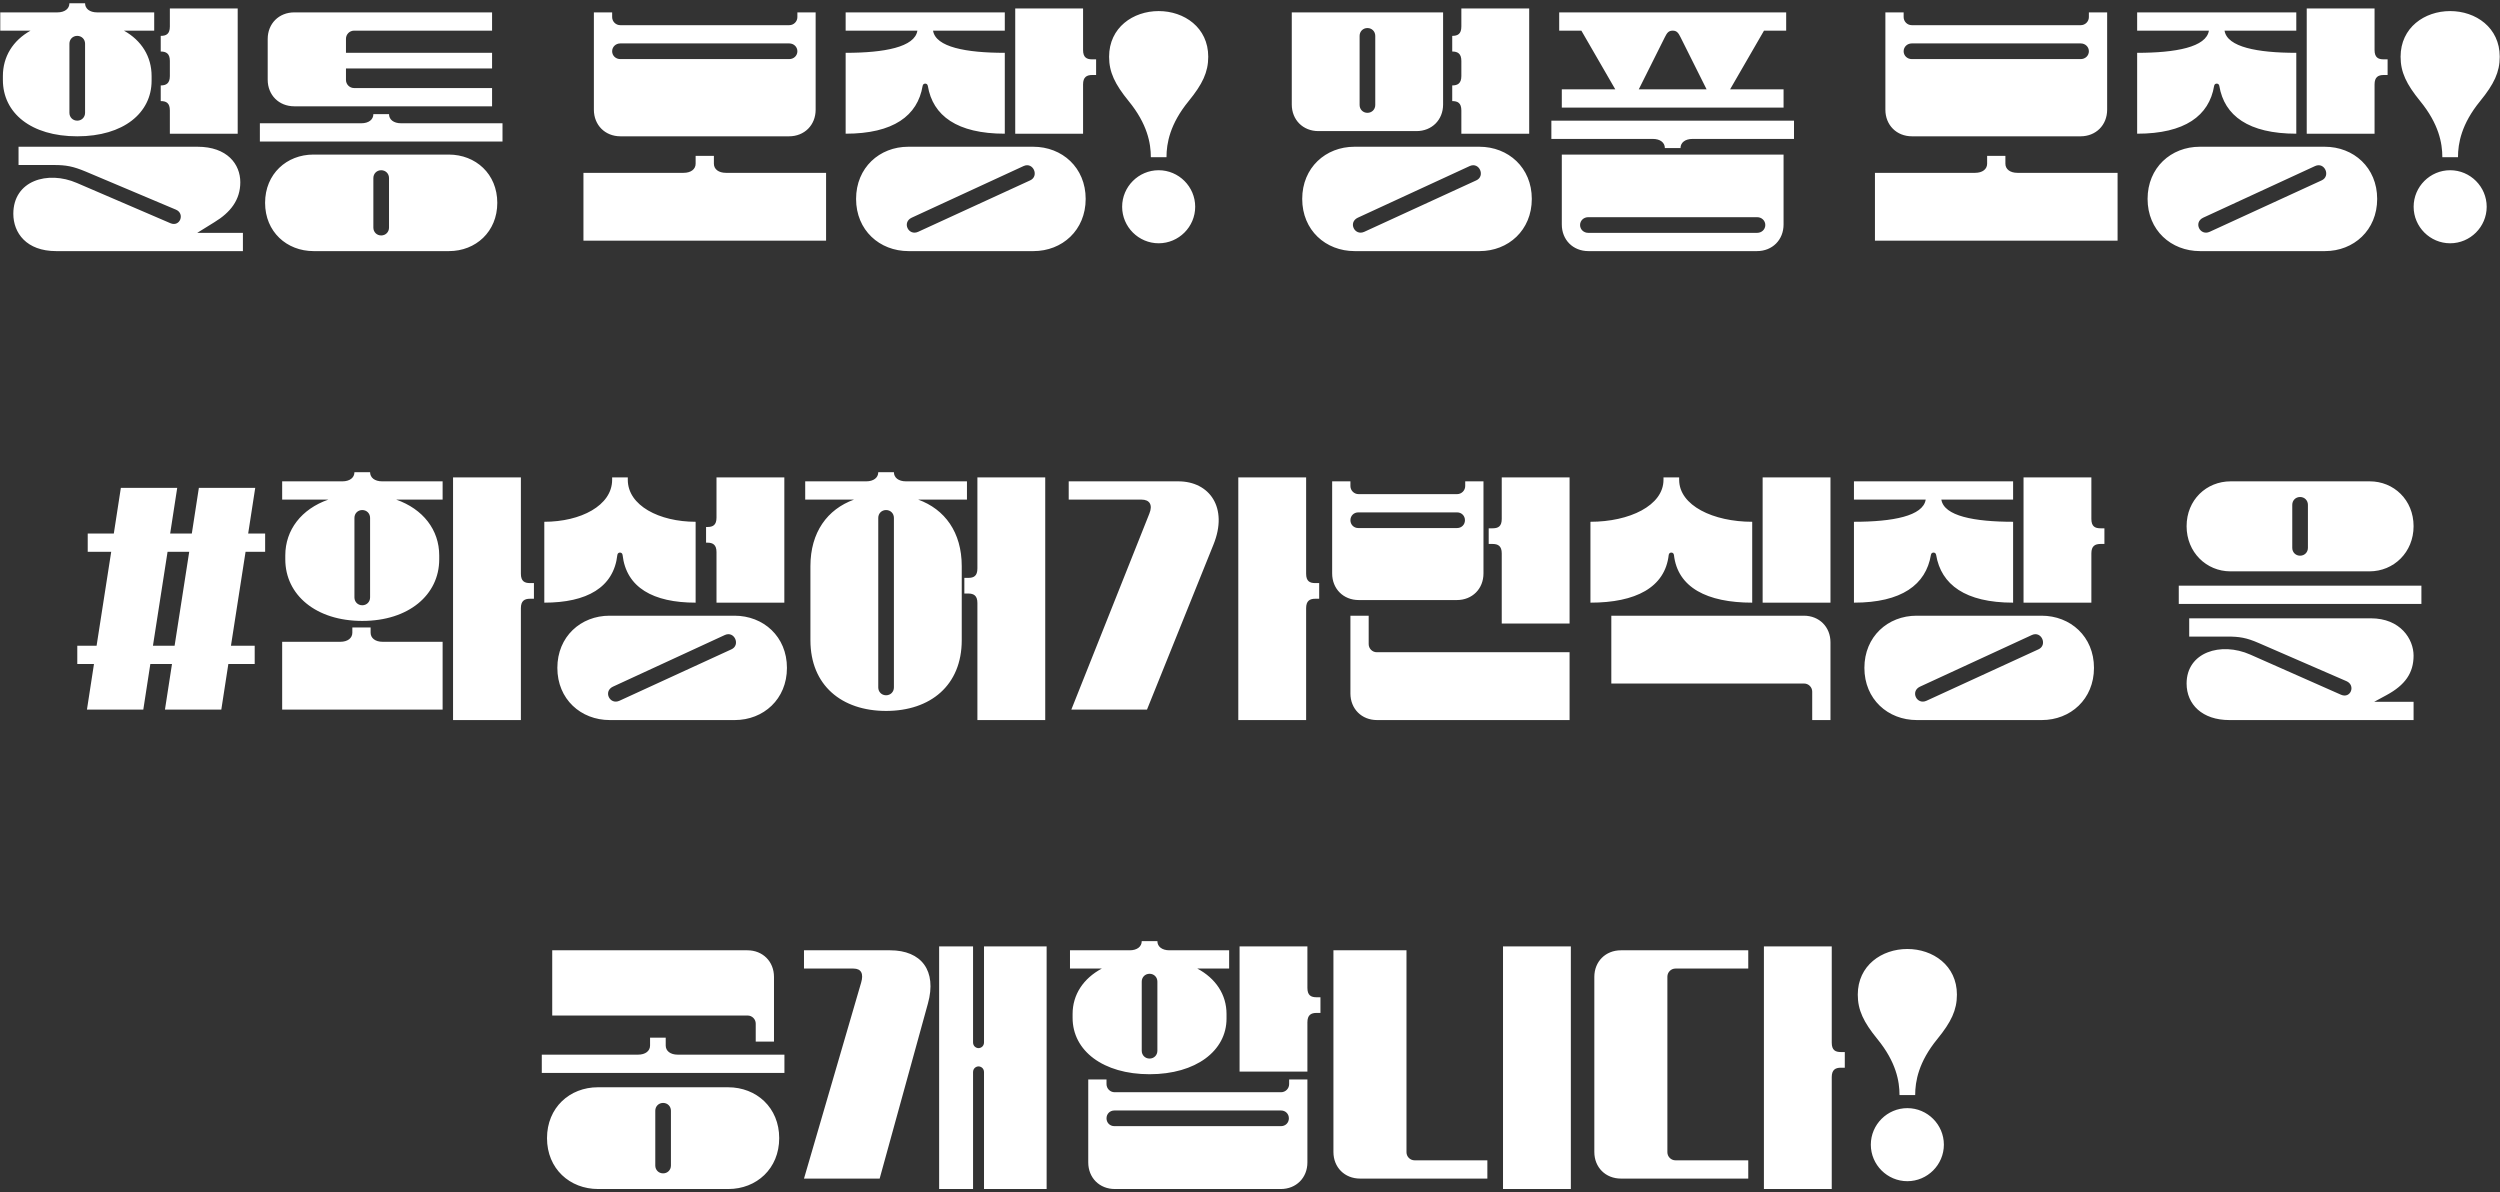 <svg width="757" height="361" viewBox="0 0 757 361" fill="none" xmlns="http://www.w3.org/2000/svg">
<rect x="0" y="0" width="757" height="361" fill="#333333" stroke="none"/>
<path d="M0.874 24.211V23.026C0.874 17.18 3.876 12.282 9.248 9.28H0.084V3.75H17.385C19.597 3.75 21.019 2.644 21.019 0.985H25.759C25.759 2.644 27.181 3.75 29.393 3.75H46.694V9.28H37.53C42.902 12.282 45.904 17.18 45.904 23.026V24.448C45.904 34.165 37.451 41.275 23.389 41.275C9.327 41.275 0.874 34.165 0.874 24.211ZM51.434 40.485V33.454C51.434 31.163 50.328 30.61 48.669 30.61V25.87C50.328 25.87 51.434 25.238 51.434 23.026V18.444C51.434 16.232 50.328 15.6 48.669 15.6V10.86C50.328 10.86 51.434 10.307 51.434 8.016V2.565H71.974V40.485H51.434ZM25.759 34.165V13.23C25.759 11.887 24.732 10.86 23.389 10.86C22.046 10.86 21.019 11.887 21.019 13.23V34.165C21.019 35.508 22.046 36.535 23.389 36.535C24.732 36.535 25.759 35.508 25.759 34.165ZM64.943 67.266L59.729 70.505H73.554V76.035H16.99C7.984 76.035 4.034 70.505 4.034 64.738C4.034 54.705 14.383 51.545 23.31 55.416L51.592 67.582C54.515 68.846 56.095 64.659 53.251 63.474L25.917 51.94C22.125 50.36 19.992 49.965 16.358 49.965H5.614V44.435H59.808C68.814 44.435 72.764 49.728 72.764 55.179C72.764 60.551 69.762 64.343 64.943 67.266ZM148.999 32.19H89.117C84.456 32.19 81.059 28.793 81.059 24.132V11.808C81.059 7.147 84.456 3.75 89.117 3.75H148.999V9.28H107.208C105.865 9.28 104.759 10.386 104.759 11.729V15.995H148.999V20.735H104.759V24.211C104.759 25.554 105.865 26.66 107.208 26.66H148.999V32.19ZM121.428 37.325H152.159V42.855H78.689V37.325H109.42C111.632 37.325 113.054 36.219 113.054 34.56H117.794C117.794 36.219 119.216 37.325 121.428 37.325ZM94.884 46.805H135.885C144.022 46.805 150.579 52.651 150.579 61.42C150.579 70.189 144.022 76.035 135.964 76.035H94.963C86.826 76.035 80.269 70.189 80.269 61.42C80.269 52.651 86.826 46.805 94.884 46.805ZM117.794 68.925V53.915C117.794 52.572 116.767 51.545 115.424 51.545C114.081 51.545 113.054 52.572 113.054 53.915V68.925C113.054 70.268 114.081 71.295 115.424 71.295C116.767 71.295 117.794 70.268 117.794 68.925ZM238.919 41.275H187.885C183.224 41.275 179.827 37.878 179.827 33.217V3.75H185.357V5.172C185.357 6.515 186.463 7.621 187.806 7.621H238.998C240.341 7.621 241.447 6.515 241.447 5.172V3.75H246.977V33.217C246.977 37.878 243.58 41.275 238.919 41.275ZM185.357 15.521C185.357 16.864 186.463 17.891 187.806 17.891H238.998C240.341 17.891 241.447 16.864 241.447 15.521C241.447 14.178 240.341 13.151 238.998 13.151H187.806C186.463 13.151 185.357 14.178 185.357 15.521ZM250.137 72.875H176.667V52.335H207.003C209.215 52.335 210.637 51.229 210.637 49.57V47.2H216.167V49.57C216.167 51.229 217.589 52.335 219.801 52.335H250.137V72.875ZM330.717 17.97H331.902V22.71H330.717C329.058 22.71 327.952 23.342 327.952 25.554V40.485H307.412V2.565H327.952V15.126C327.952 17.417 329.058 17.97 330.717 17.97ZM279.367 26.028C277.866 35.034 270.519 40.485 256.062 40.485V15.995C267.833 15.995 276.997 14.257 277.787 9.28H256.062V3.75H304.252V9.28H282.527C283.317 14.257 292.481 15.995 304.252 15.995V40.485C289.795 40.485 282.448 35.034 280.947 26.028C280.868 25.554 280.552 25.317 280.157 25.317C279.762 25.317 279.446 25.554 279.367 26.028ZM275.022 44.435H312.863C321.632 44.435 328.742 50.755 328.742 60.235C328.742 69.715 321.632 76.035 312.942 76.035H275.101C266.332 76.035 259.222 69.715 259.222 60.235C259.222 50.755 266.332 44.435 275.022 44.435ZM278.024 70.189L311.915 54.626C314.759 53.362 312.863 48.938 309.94 50.281L276.049 65.923C273.047 67.345 275.101 71.532 278.024 70.189ZM335.834 17.18C335.834 8.332 343.102 3.355 350.844 3.355C358.586 3.355 365.854 8.332 365.854 17.18C365.854 21.841 364.116 25.475 359.929 30.61C354.241 37.562 353.214 43.408 353.214 47.595H348.474C348.474 43.408 347.447 37.562 341.759 30.61C337.572 25.475 335.834 21.841 335.834 17.18ZM350.844 73.665C344.761 73.665 339.784 68.688 339.784 62.605C339.784 56.522 344.761 51.545 350.844 51.545C356.927 51.545 361.904 56.522 361.904 62.605C361.904 68.688 356.927 73.665 350.844 73.665ZM439.734 30.61V25.87C441.393 25.87 442.499 25.238 442.499 23.026V18.444C442.499 16.232 441.393 15.6 439.734 15.6V10.86C441.393 10.86 442.499 10.307 442.499 8.016V2.565H463.039V40.485H442.499V33.454C442.499 31.163 441.393 30.61 439.734 30.61ZM428.911 39.695H399.207C394.546 39.695 391.149 36.298 391.149 31.637V3.75H436.969V31.637C436.969 36.298 433.572 39.695 428.911 39.695ZM416.429 31.795V10.86C416.429 9.517 415.402 8.49 414.059 8.49C412.716 8.49 411.689 9.517 411.689 10.86V31.795C411.689 33.138 412.716 34.165 414.059 34.165C415.402 34.165 416.429 33.138 416.429 31.795ZM448.029 76.035H410.188C401.419 76.035 394.309 69.715 394.309 60.235C394.309 50.755 401.419 44.435 410.109 44.435H447.95C456.719 44.435 463.829 50.755 463.829 60.235C463.829 69.715 456.719 76.035 448.029 76.035ZM413.111 70.189L447.002 54.626C449.846 53.362 447.95 48.938 445.027 50.281L411.136 65.923C408.134 67.345 410.188 71.532 413.111 70.189ZM472.124 3.75H540.854V9.28H534.139L523.869 27.055H540.064V32.585H472.914V27.055H489.109L478.839 9.28H472.124V3.75ZM496.219 27.055H516.759L508.859 11.255C508.227 9.991 507.753 9.28 506.489 9.28C505.225 9.28 504.751 9.991 504.119 11.255L496.219 27.055ZM469.754 42.065V36.535H543.224V42.065H512.493C510.281 42.065 508.859 43.171 508.859 44.83H504.119C504.119 43.171 502.697 42.065 500.485 42.065H469.754ZM532.006 76.035H480.972C476.311 76.035 472.914 72.638 472.914 67.977V46.805H540.064V67.977C540.064 72.638 536.667 76.035 532.006 76.035ZM478.444 68.135C478.444 69.478 479.55 70.505 480.893 70.505H532.085C533.428 70.505 534.534 69.478 534.534 68.135C534.534 66.792 533.428 65.765 532.085 65.765H480.893C479.55 65.765 478.444 66.792 478.444 68.135ZM629.985 41.275H578.951C574.29 41.275 570.893 37.878 570.893 33.217V3.75H576.423V5.172C576.423 6.515 577.529 7.621 578.872 7.621H630.064C631.407 7.621 632.513 6.515 632.513 5.172V3.75H638.043V33.217C638.043 37.878 634.646 41.275 629.985 41.275ZM576.423 15.521C576.423 16.864 577.529 17.891 578.872 17.891H630.064C631.407 17.891 632.513 16.864 632.513 15.521C632.513 14.178 631.407 13.151 630.064 13.151H578.872C577.529 13.151 576.423 14.178 576.423 15.521ZM641.203 72.875H567.733V52.335H598.069C600.281 52.335 601.703 51.229 601.703 49.57V47.2H607.233V49.57C607.233 51.229 608.655 52.335 610.867 52.335H641.203V72.875ZM721.783 17.97H722.968V22.71H721.783C720.124 22.71 719.018 23.342 719.018 25.554V40.485H698.478V2.565H719.018V15.126C719.018 17.417 720.124 17.97 721.783 17.97ZM670.433 26.028C668.932 35.034 661.585 40.485 647.128 40.485V15.995C658.899 15.995 668.063 14.257 668.853 9.28H647.128V3.75H695.318V9.28H673.593C674.383 14.257 683.547 15.995 695.318 15.995V40.485C680.861 40.485 673.514 35.034 672.013 26.028C671.934 25.554 671.618 25.317 671.223 25.317C670.828 25.317 670.512 25.554 670.433 26.028ZM666.088 44.435H703.929C712.698 44.435 719.808 50.755 719.808 60.235C719.808 69.715 712.698 76.035 704.008 76.035H666.167C657.398 76.035 650.288 69.715 650.288 60.235C650.288 50.755 657.398 44.435 666.088 44.435ZM669.09 70.189L702.981 54.626C705.825 53.362 703.929 48.938 701.006 50.281L667.115 65.923C664.113 67.345 666.167 71.532 669.09 70.189ZM726.899 17.18C726.899 8.332 734.167 3.355 741.909 3.355C749.651 3.355 756.919 8.332 756.919 17.18C756.919 21.841 755.181 25.475 750.994 30.61C745.306 37.562 744.279 43.408 744.279 47.595H739.539C739.539 43.408 738.512 37.562 732.824 30.61C728.637 25.475 726.899 21.841 726.899 17.18ZM741.909 73.665C735.826 73.665 730.849 68.688 730.849 62.605C730.849 56.522 735.826 51.545 741.909 51.545C747.992 51.545 752.969 56.522 752.969 62.605C752.969 68.688 747.992 73.665 741.909 73.665ZM80.283 161.55V167.08H74.358L69.934 195.52H77.123V201.05H69.144L67.011 214.875H49.947L52.08 201.05H45.523L43.39 214.875H26.326L28.459 201.05H23.403V195.52H29.249L33.673 167.08H26.563V161.55H34.463L36.596 147.725H53.66L51.527 161.55H58.084L60.217 147.725H77.281L75.148 161.55H80.283ZM46.313 195.52H52.87L57.294 167.08H50.737L46.313 195.52ZM107.322 142.985H112.062C112.062 144.644 113.484 145.75 115.696 145.75H134.024V151.28H119.962C128.099 154.124 132.997 160.444 132.997 168.186V169.371C132.997 180.115 123.754 188.015 109.692 188.015C95.63 188.015 86.387 180.115 86.387 169.371V168.186C86.387 160.444 91.285 154.124 99.422 151.28H85.439V145.75H103.688C105.9 145.75 107.322 144.644 107.322 142.985ZM160.489 176.56H161.674V181.3H160.489C158.83 181.3 157.724 181.932 157.724 184.144V218.035H137.184V144.565H157.724V173.716C157.724 176.007 158.83 176.56 160.489 176.56ZM112.062 180.905V156.81C112.062 155.467 111.035 154.44 109.692 154.44C108.349 154.44 107.322 155.467 107.322 156.81V180.905C107.322 182.248 108.349 183.275 109.692 183.275C111.035 183.275 112.062 182.248 112.062 180.905ZM112.22 189.99V191.57C112.22 193.229 113.642 194.335 115.854 194.335H134.024V214.875H85.439V194.335H103.056C105.268 194.335 106.69 193.229 106.69 191.57V189.99H112.22ZM186.936 168.028C185.83 177.903 177.693 182.485 164.816 182.485V157.995C175.797 157.995 185.356 153.097 185.356 145.276V144.565H190.096V145.276C190.096 153.097 199.655 157.995 210.636 157.995V182.485C197.759 182.485 189.622 177.903 188.516 168.028C188.437 167.554 188.121 167.317 187.726 167.317C187.331 167.317 187.015 167.554 186.936 168.028ZM216.956 182.485V167.159C216.956 164.947 215.85 164.315 214.191 164.315H213.796V159.575H214.191C215.85 159.575 216.956 159.022 216.956 156.731V144.565H237.496V182.485H216.956ZM184.566 186.435H222.407C231.176 186.435 238.286 192.755 238.286 202.235C238.286 211.715 231.176 218.035 222.486 218.035H184.645C175.876 218.035 168.766 211.715 168.766 202.235C168.766 192.755 175.876 186.435 184.566 186.435ZM187.568 212.189L221.459 196.626C224.303 195.362 222.407 190.938 219.484 192.281L185.593 207.923C182.591 209.345 184.645 213.532 187.568 212.189ZM292.796 151.28H278.023C286.081 154.203 291.216 161.155 291.216 171.425V193.861C291.216 207.528 281.736 215.27 268.306 215.27C254.876 215.27 245.396 207.528 245.396 193.861V171.425C245.396 161.155 250.531 154.203 258.589 151.28H243.816V145.75H262.302C264.514 145.75 265.936 144.644 265.936 142.985H270.676C270.676 144.644 272.098 145.75 274.31 145.75H292.796V151.28ZM295.956 172.136V144.565H316.496V218.035H295.956V182.564C295.956 180.352 294.85 179.72 293.191 179.72H292.006V174.98H293.191C294.85 174.98 295.956 174.427 295.956 172.136ZM270.676 208.16V156.81C270.676 155.467 269.649 154.44 268.306 154.44C266.963 154.44 265.936 155.467 265.936 156.81V208.16C265.936 209.503 266.963 210.53 268.306 210.53C269.649 210.53 270.676 209.503 270.676 208.16ZM398.261 176.56H399.446V181.3H398.261C396.602 181.3 395.496 181.932 395.496 184.144V218.035H374.956V144.565H395.496V173.716C395.496 176.007 396.602 176.56 398.261 176.56ZM356.786 145.75C366.266 145.75 371.954 153.729 367.451 164.868L347.306 214.875H324.396L348.017 155.546C349.123 152.86 348.096 151.28 345.647 151.28H323.606V145.75H356.786ZM475.267 144.565V188.805H454.727V167.554C454.727 165.342 453.621 164.71 451.962 164.71H450.777V159.97H451.962C453.621 159.97 454.727 159.417 454.727 157.126V144.565H475.267ZM441.139 181.695H411.435C406.774 181.695 403.377 178.298 403.377 173.637V145.75H408.907V147.172C408.907 148.515 410.013 149.621 411.356 149.621H441.218C442.561 149.621 443.667 148.515 443.667 147.172V145.75H449.197V173.637C449.197 178.298 445.8 181.695 441.139 181.695ZM411.277 159.891H441.218C442.561 159.891 443.588 158.864 443.588 157.521C443.588 156.178 442.561 155.151 441.218 155.151H411.277C409.934 155.151 408.907 156.178 408.907 157.521C408.907 158.864 409.934 159.891 411.277 159.891ZM408.907 209.977V186.435H414.437V195.046C414.437 196.389 415.543 197.495 416.886 197.495H475.267V218.035H416.965C412.304 218.035 408.907 214.638 408.907 209.977ZM505.287 168.028C504.181 177.903 495.254 182.485 481.587 182.485V157.995C493.358 157.995 503.707 153.097 503.707 145.276V144.565H508.447V145.276C508.447 153.097 518.796 157.995 530.567 157.995V182.485C516.9 182.485 507.973 177.903 506.867 168.028C506.788 167.554 506.472 167.317 506.077 167.317C505.682 167.317 505.366 167.554 505.287 168.028ZM533.727 182.485V144.565H554.267V182.485H533.727ZM487.907 186.435H546.209C550.87 186.435 554.267 189.832 554.267 194.493V218.035H548.737V209.424C548.737 208.081 547.631 206.975 546.288 206.975H487.907V186.435ZM636.032 159.97H637.217V164.71H636.032C634.373 164.71 633.267 165.342 633.267 167.554V182.485H612.727V144.565H633.267V157.126C633.267 159.417 634.373 159.97 636.032 159.97ZM584.682 168.028C583.181 177.034 575.834 182.485 561.377 182.485V157.995C573.148 157.995 582.312 156.257 583.102 151.28H561.377V145.75H609.567V151.28H587.842C588.632 156.257 597.796 157.995 609.567 157.995V182.485C595.11 182.485 587.763 177.034 586.262 168.028C586.183 167.554 585.867 167.317 585.472 167.317C585.077 167.317 584.761 167.554 584.682 168.028ZM580.337 186.435H618.178C626.947 186.435 634.057 192.755 634.057 202.235C634.057 211.715 626.947 218.035 618.257 218.035H580.416C571.647 218.035 564.537 211.715 564.537 202.235C564.537 192.755 571.647 186.435 580.337 186.435ZM583.339 212.189L617.23 196.626C620.074 195.362 618.178 190.938 615.255 192.281L581.364 207.923C578.362 209.345 580.416 213.532 583.339 212.189ZM675.453 145.75H717.56C724.828 145.75 730.832 151.359 730.832 159.338C730.832 167.238 724.828 173.005 717.481 173.005H675.374C668.106 173.005 662.102 167.238 662.102 159.338C662.102 151.359 668.106 145.75 675.453 145.75ZM698.837 165.895V152.86C698.837 151.517 697.81 150.49 696.467 150.49C695.124 150.49 694.097 151.517 694.097 152.86V165.895C694.097 167.238 695.124 168.265 696.467 168.265C697.81 168.265 698.837 167.238 698.837 165.895ZM659.732 182.88V177.35H733.202V182.88H659.732ZM662.102 206.975C662.102 197.495 672.451 194.256 681.378 198.206L708.87 210.372C711.793 211.636 713.373 207.528 710.529 206.264L683.985 194.73C680.193 193.071 678.06 192.755 674.426 192.755H662.892V187.225H717.876C726.882 187.225 730.832 193.545 730.832 198.522C730.832 203.815 728.225 207.449 722.695 210.451L718.903 212.505H730.832V218.035H675.058C666.842 218.035 662.102 213.295 662.102 206.975ZM234.364 295.808V315.4H228.834V309.949C228.834 308.606 227.728 307.5 226.385 307.5H167.214V287.75H226.306C230.967 287.75 234.364 291.147 234.364 295.808ZM237.524 324.88H164.054V319.35H193.205C195.417 319.35 196.839 318.244 196.839 316.585V314.215H201.579V316.585C201.579 318.244 203.001 319.35 205.213 319.35H237.524V324.88ZM220.539 360.035H181.118C172.507 360.035 165.634 353.873 165.634 344.63C165.634 335.387 172.507 329.225 181.039 329.225H220.46C229.071 329.225 235.944 335.387 235.944 344.63C235.944 353.873 229.071 360.035 220.539 360.035ZM203.159 352.925V336.335C203.159 334.992 202.132 333.965 200.789 333.965C199.446 333.965 198.419 334.992 198.419 336.335V352.925C198.419 354.268 199.446 355.295 200.789 355.295C202.132 355.295 203.159 354.268 203.159 352.925ZM297.959 315.637V286.565H316.919V360.035H297.959V324.643C297.959 323.458 297.011 322.905 296.3 322.905C295.589 322.905 294.641 323.458 294.641 324.643V360.035H284.371V286.565H294.641V315.637C294.641 316.822 295.589 317.375 296.3 317.375C297.011 317.375 297.959 316.822 297.959 315.637ZM269.519 287.75C278.999 287.75 283.739 293.912 280.974 303.866L266.359 356.875H243.449L260.75 297.546C261.54 294.86 260.829 293.28 258.38 293.28H243.449V287.75H269.519ZM371.392 307.026V308.448C371.392 318.165 362.149 325.275 348.087 325.275C334.025 325.275 324.782 318.165 324.782 308.211V307.026C324.782 301.18 328.021 296.282 333.63 293.28H323.992V287.75H342.083C344.295 287.75 345.717 286.644 345.717 284.985H350.457C350.457 286.644 351.879 287.75 354.091 287.75H372.182V293.28H362.544C368.153 296.282 371.392 301.18 371.392 307.026ZM398.647 301.97H399.832V306.71H398.647C396.988 306.71 395.882 307.342 395.882 309.554V324.485H375.342V286.565H395.882V299.126C395.882 301.417 396.988 301.97 398.647 301.97ZM345.717 297.23V318.165C345.717 319.508 346.744 320.535 348.087 320.535C349.43 320.535 350.457 319.508 350.457 318.165V297.23C350.457 295.887 349.43 294.86 348.087 294.86C346.744 294.86 345.717 295.887 345.717 297.23ZM390.352 328.277V326.855H395.882V351.977C395.882 356.638 392.485 360.035 387.824 360.035H337.58C332.919 360.035 329.522 356.638 329.522 351.977V326.855H335.052V328.277C335.052 329.62 336.158 330.726 337.501 330.726H387.903C389.246 330.726 390.352 329.62 390.352 328.277ZM337.422 340.996H387.903C389.246 340.996 390.273 339.969 390.273 338.626C390.273 337.283 389.246 336.256 387.903 336.256H337.422C336.079 336.256 335.052 337.283 335.052 338.626C335.052 339.969 336.079 340.996 337.422 340.996ZM475.653 360.035H455.113V286.565H475.653V360.035ZM403.763 348.817V287.75H425.883V348.896C425.883 350.239 426.989 351.345 428.332 351.345H450.373V356.875H411.821C407.16 356.875 403.763 353.478 403.763 348.817ZM554.653 360.035H534.113V286.565H554.653V315.716C554.653 318.007 555.759 318.56 557.418 318.56H558.603V323.3H557.418C555.759 323.3 554.653 323.932 554.653 326.144V360.035ZM482.763 348.817V295.808C482.763 291.147 486.16 287.75 490.821 287.75H529.373V293.28H507.332C505.989 293.28 504.883 294.386 504.883 295.729V348.896C504.883 350.239 505.989 351.345 507.332 351.345H529.373V356.875H490.821C486.16 356.875 482.763 353.478 482.763 348.817ZM562.535 301.18C562.535 292.332 569.803 287.355 577.545 287.355C585.287 287.355 592.555 292.332 592.555 301.18C592.555 305.841 590.817 309.475 586.63 314.61C580.942 321.562 579.915 327.408 579.915 331.595H575.175C575.175 327.408 574.148 321.562 568.46 314.61C564.273 309.475 562.535 305.841 562.535 301.18ZM577.545 357.665C571.462 357.665 566.485 352.688 566.485 346.605C566.485 340.522 571.462 335.545 577.545 335.545C583.628 335.545 588.605 340.522 588.605 346.605C588.605 352.688 583.628 357.665 577.545 357.665Z" fill="white"/>
</svg>
